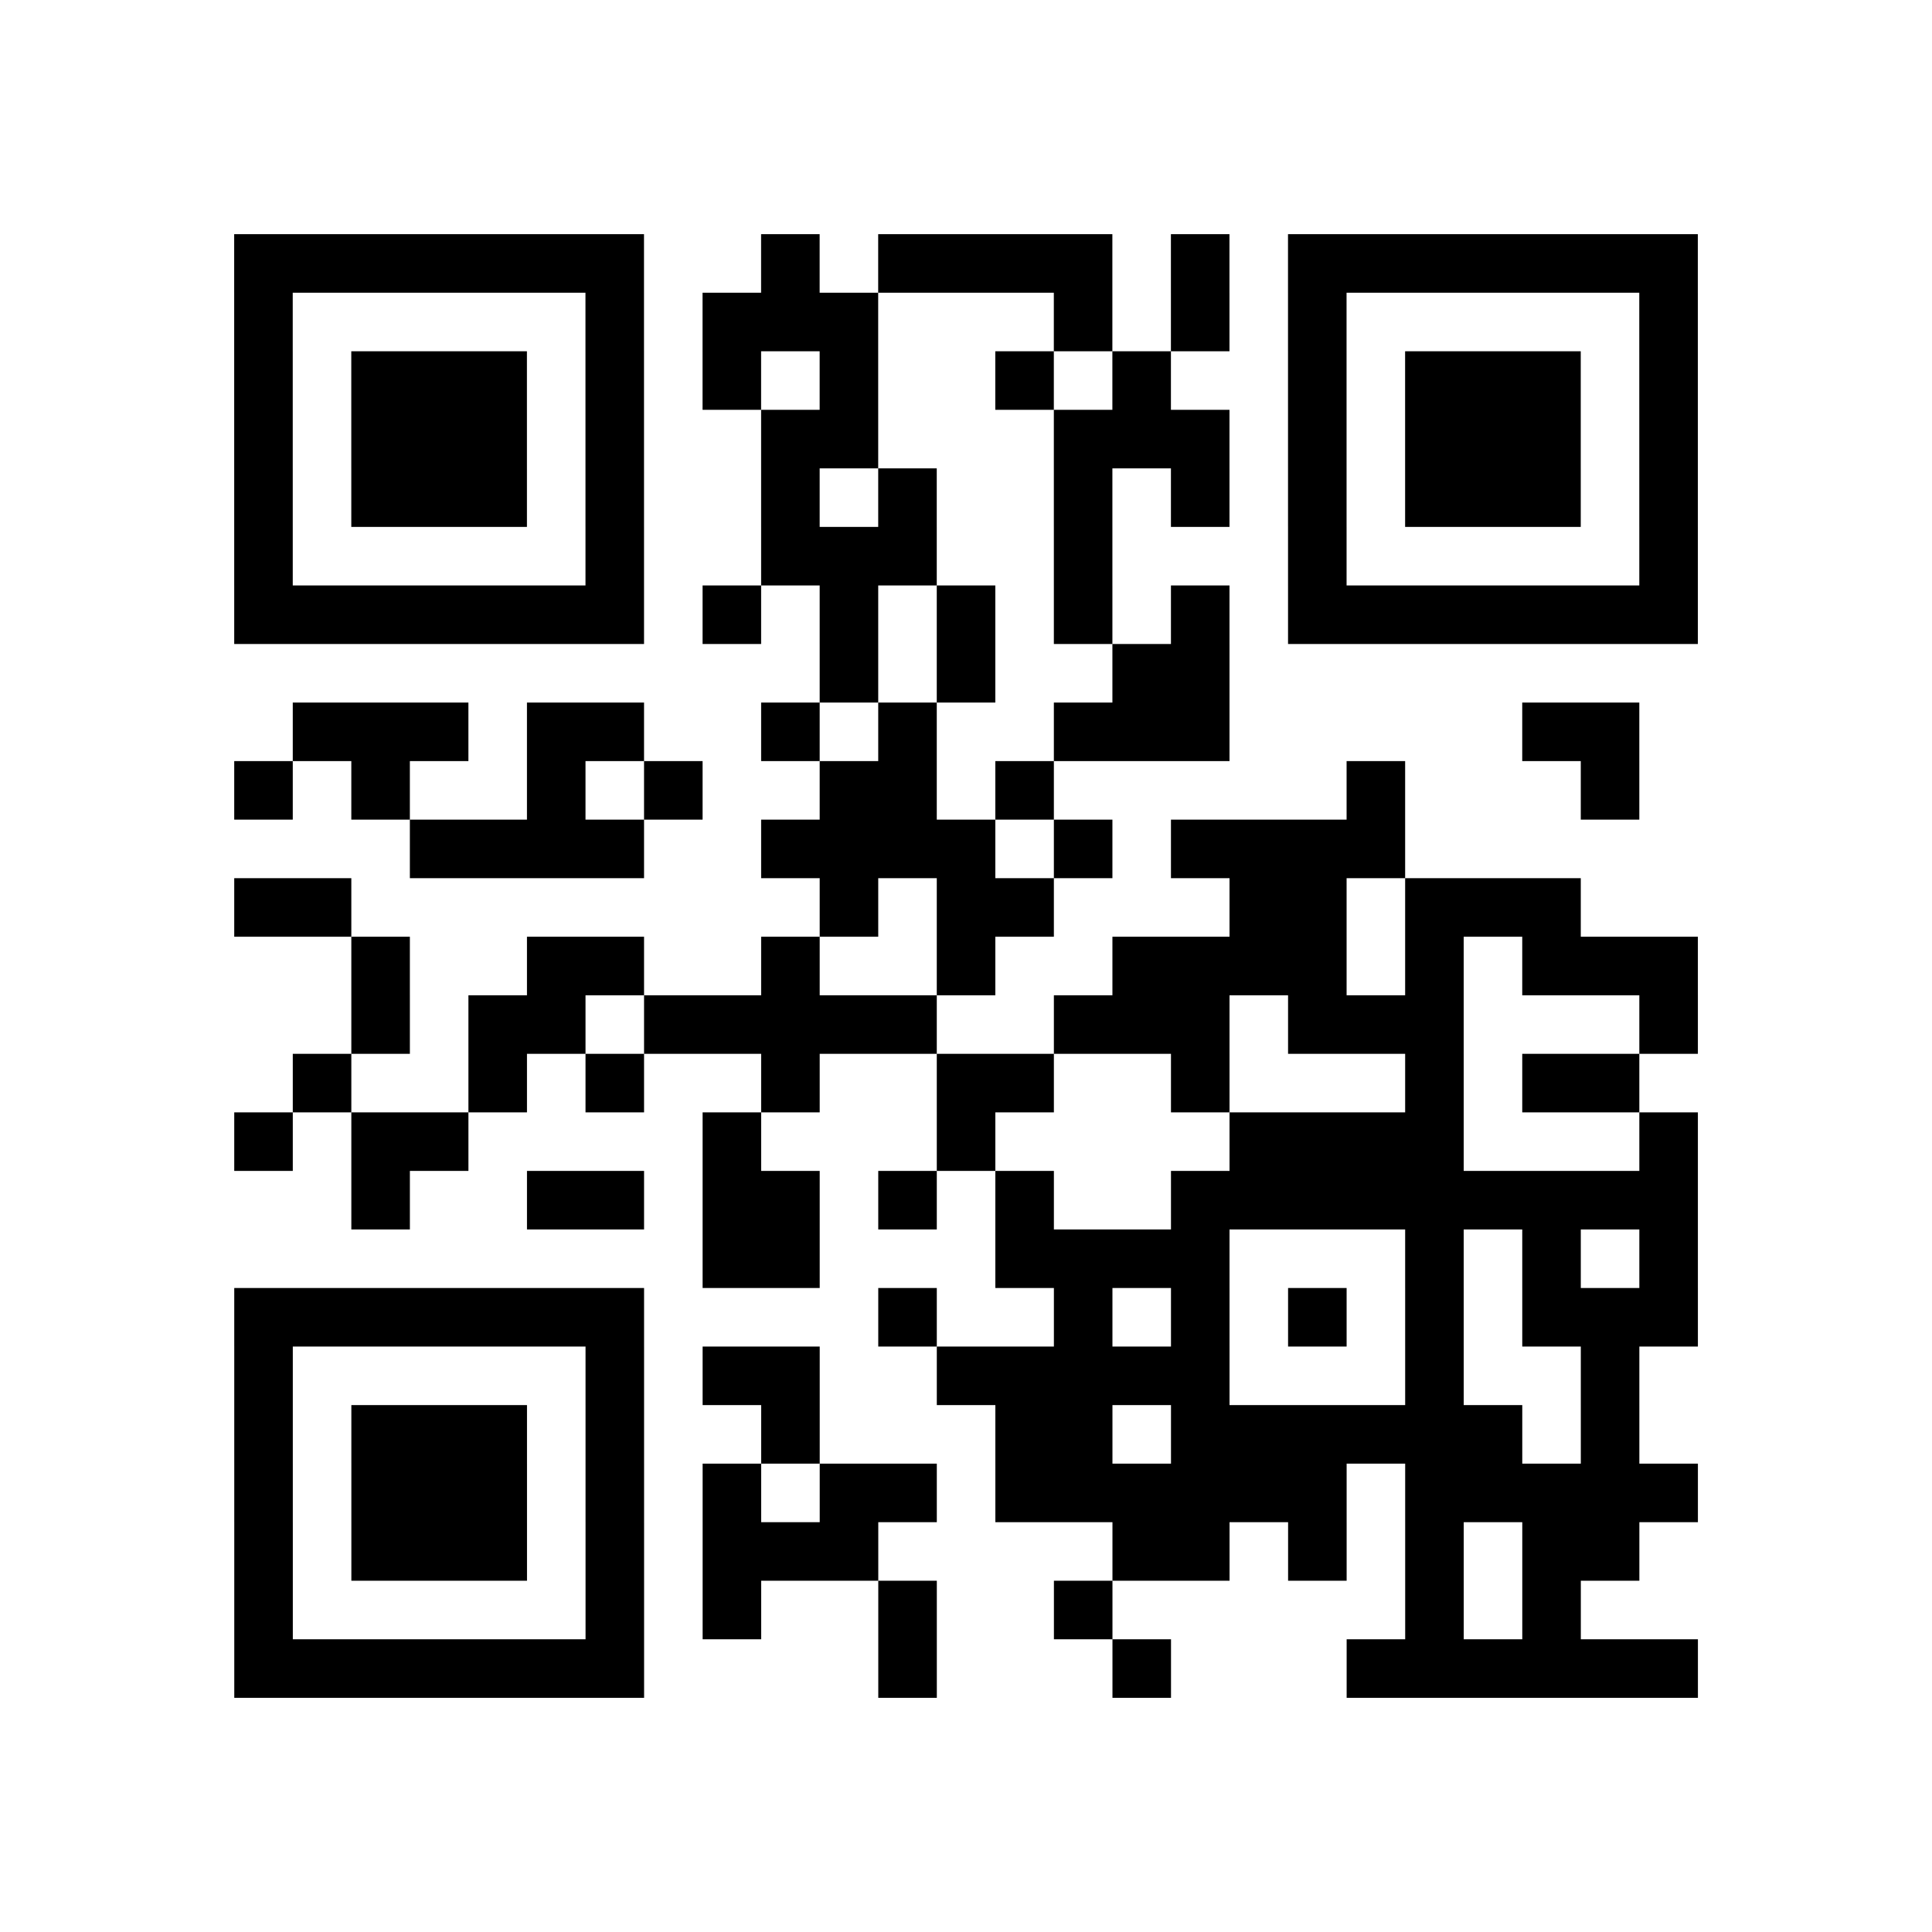 <?xml version="1.0" encoding="utf-8"?>
<svg xmlns="http://www.w3.org/2000/svg" width="132" height="132" class="segno"><path transform="scale(4)" class="qrline" stroke="#000" d="M4 4.5h7m2 0h1m1 0h4m1 0h1m1 0h7m-25 1h1m5 0h1m1 0h3m3 0h1m1 0h1m1 0h1m5 0h1m-25 1h1m1 0h3m1 0h1m1 0h1m1 0h1m2 0h1m1 0h1m2 0h1m1 0h3m1 0h1m-25 1h1m1 0h3m1 0h1m2 0h2m3 0h3m1 0h1m1 0h3m1 0h1m-25 1h1m1 0h3m1 0h1m2 0h1m1 0h1m2 0h1m1 0h1m1 0h1m1 0h3m1 0h1m-25 1h1m5 0h1m2 0h3m2 0h1m3 0h1m5 0h1m-25 1h7m1 0h1m1 0h1m1 0h1m1 0h1m1 0h1m1 0h7m-15 1h1m1 0h1m2 0h2m-16 1h3m1 0h2m2 0h1m1 0h1m2 0h3m5 0h2m-24 1h1m1 0h1m2 0h1m1 0h1m2 0h2m1 0h1m5 0h1m3 0h1m-21 1h4m2 0h4m1 0h1m1 0h4m-20 1h2m8 0h1m1 0h2m3 0h2m1 0h3m-21 1h1m2 0h2m2 0h1m2 0h1m2 0h4m1 0h1m1 0h3m-23 1h1m1 0h2m1 0h5m2 0h3m1 0h3m3 0h1m-24 1h1m2 0h1m1 0h1m2 0h1m2 0h2m2 0h1m3 0h1m1 0h2m-24 1h1m1 0h2m4 0h1m3 0h1m4 0h4m3 0h1m-23 1h1m2 0h2m1 0h2m1 0h1m1 0h1m2 0h9m-17 1h2m3 0h4m3 0h1m1 0h1m1 0h1m-25 1h7m4 0h1m2 0h1m1 0h1m1 0h1m1 0h1m1 0h3m-25 1h1m5 0h1m1 0h2m2 0h5m3 0h1m2 0h1m-24 1h1m1 0h3m1 0h1m2 0h1m3 0h2m1 0h6m1 0h1m-24 1h1m1 0h3m1 0h1m1 0h1m1 0h2m1 0h6m1 0h5m-25 1h1m1 0h3m1 0h1m1 0h3m4 0h2m1 0h1m1 0h1m1 0h2m-24 1h1m5 0h1m1 0h1m2 0h1m2 0h1m5 0h1m1 0h1m-23 1h7m4 0h1m3 0h1m3 0h6"/></svg>

